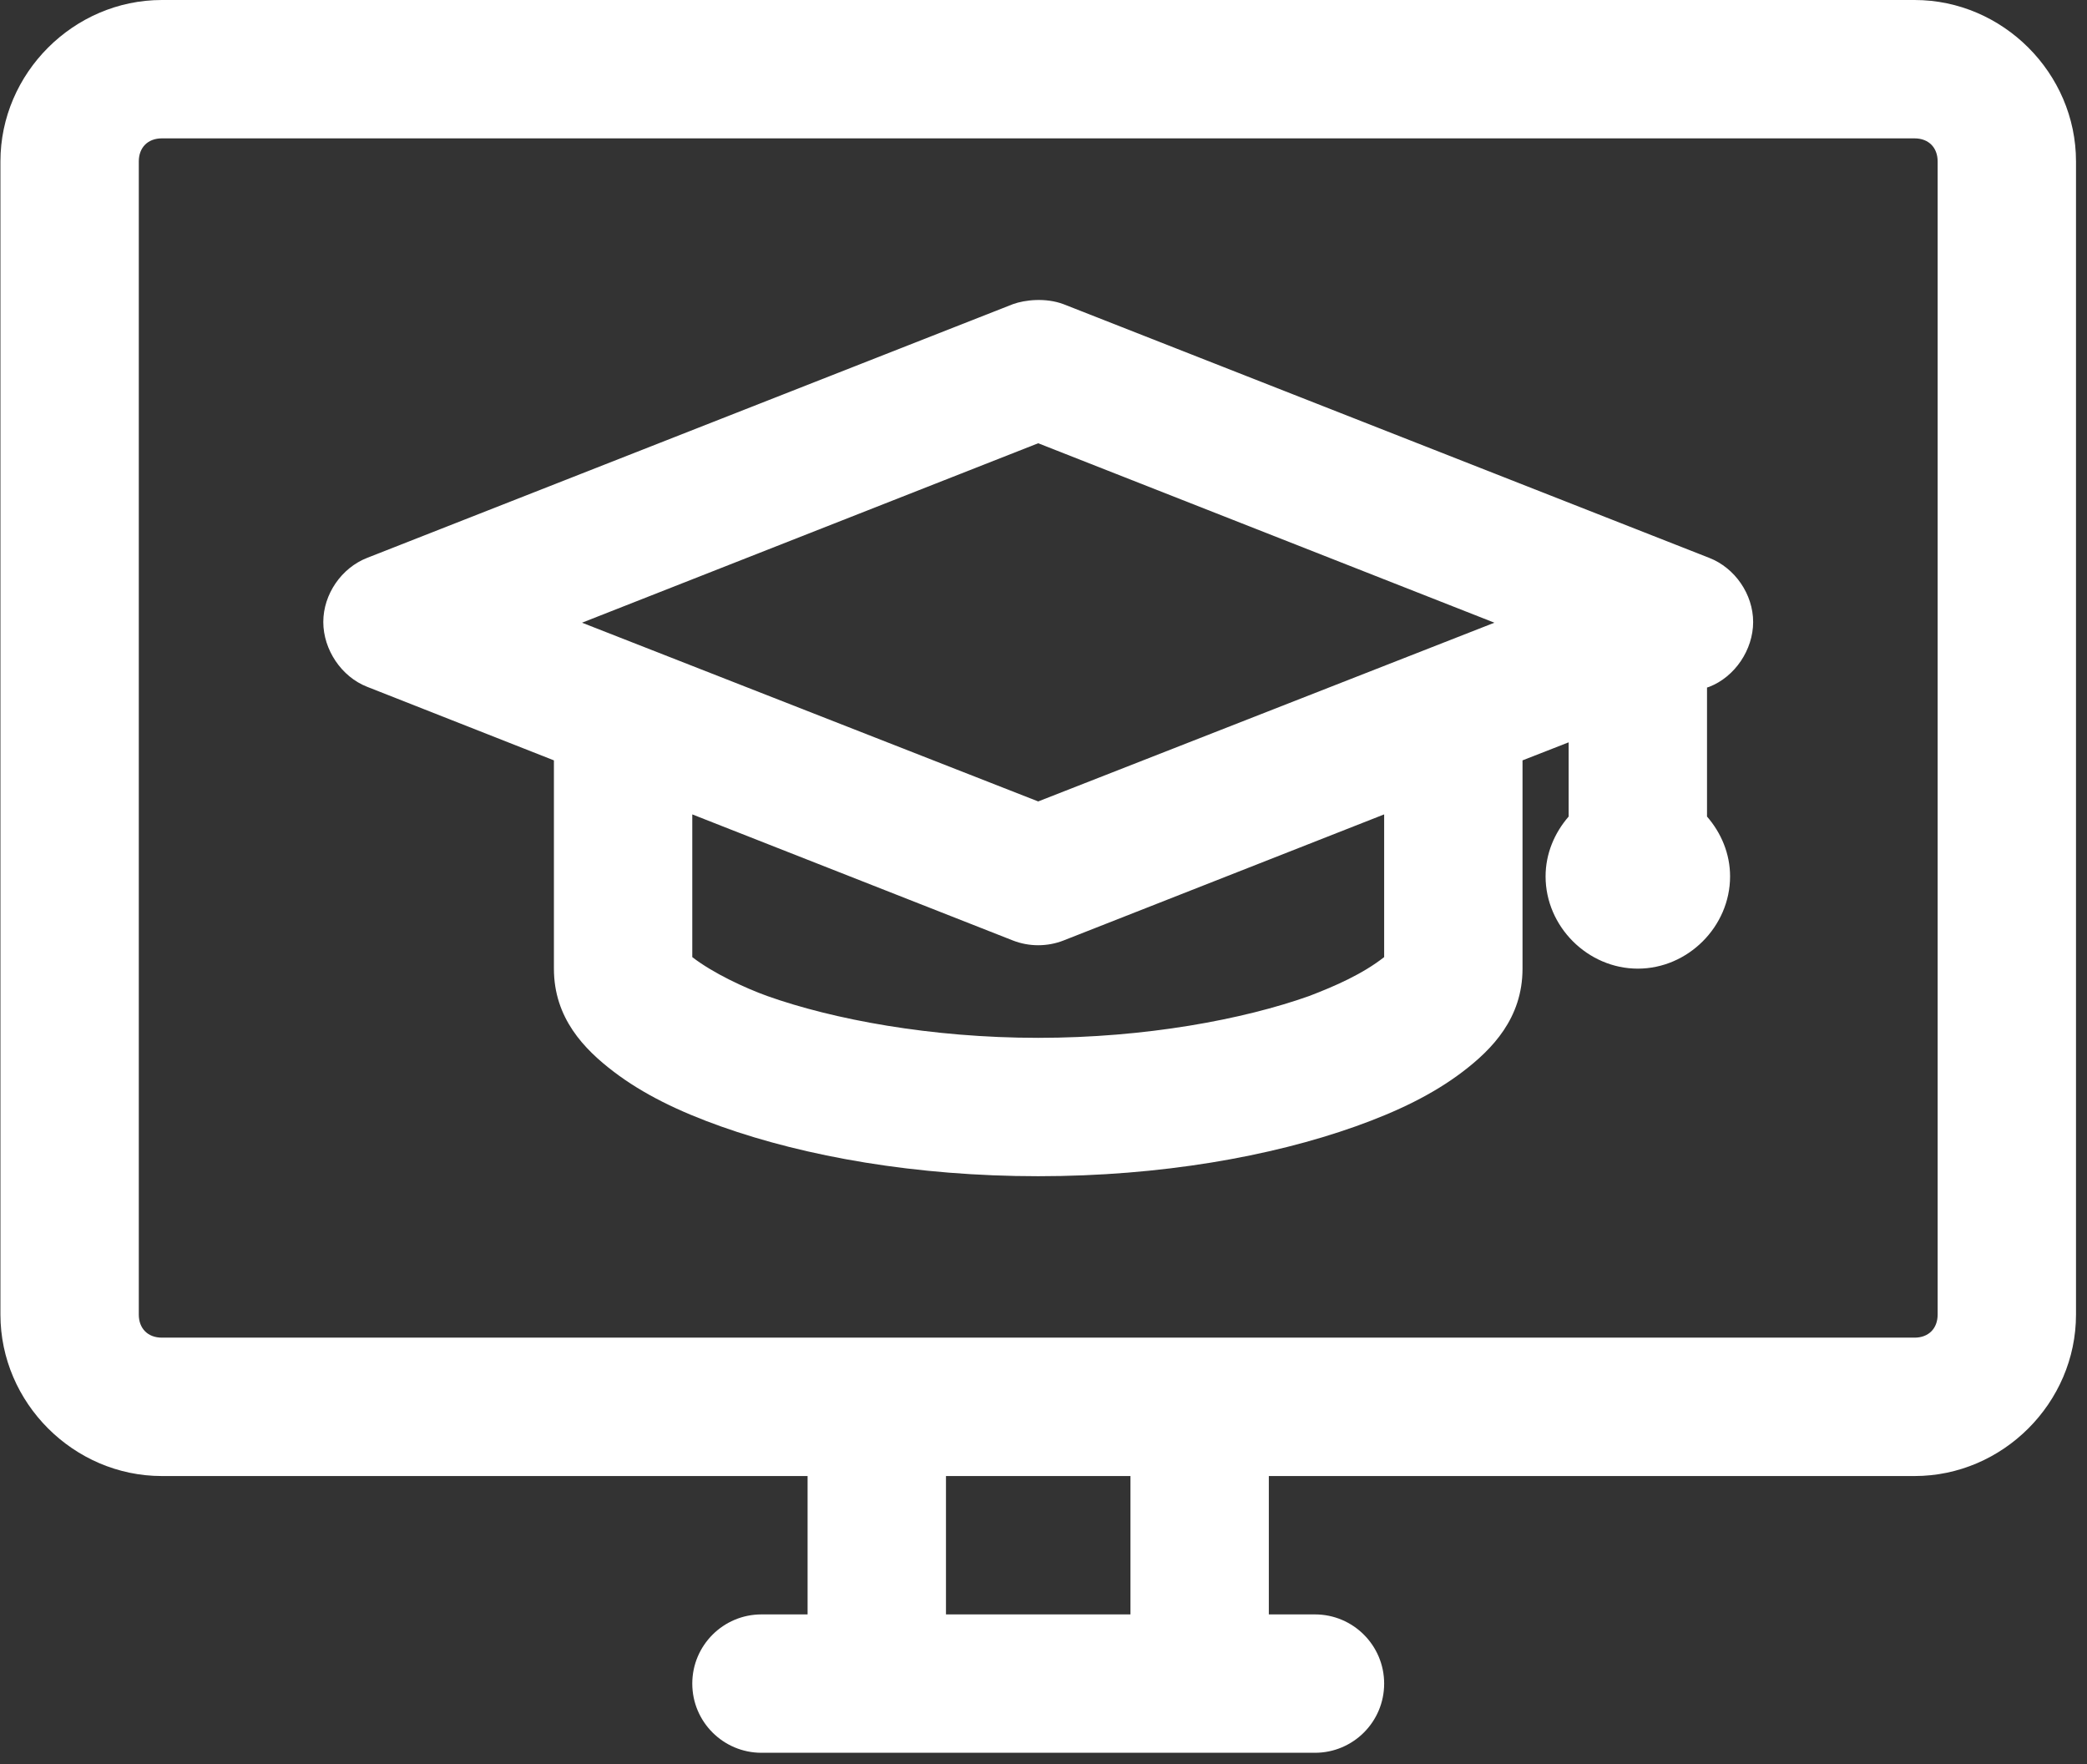 <svg width="97" height="82" viewBox="0 0 97 82" fill="none" xmlns="http://www.w3.org/2000/svg">
<rect x="0" y="0" width="97" height="82" fill="#333333" stroke="none"/>
<path fill-rule="evenodd" clip-rule="evenodd" d="M43.967 75.032H52.542V68.601H43.967V75.032ZM32.176 37.85L47.082 43.712C47.827 44.004 48.682 44.004 49.427 43.712L64.333 37.85V44.483C63.328 45.27 62.073 45.822 60.849 46.291C57.795 47.377 53.249 48.235 48.254 48.235C43.259 48.235 38.714 47.377 35.66 46.291C34.646 45.926 33.15 45.237 32.176 44.483V37.85ZM48.254 20.601L69.457 28.941L48.254 37.248L27.051 28.941L48.254 20.601ZM47.082 14.135L17.069 25.926C15.87 26.392 15.026 27.62 15.026 28.908C15.026 30.194 15.87 31.457 17.069 31.922L25.745 35.339V45.019C25.745 47.319 27.151 48.763 28.525 49.809C29.899 50.856 31.555 51.658 33.516 52.355C37.437 53.749 42.56 54.666 48.254 54.666C53.948 54.666 59.072 53.749 62.993 52.355C64.953 51.658 66.609 50.856 67.984 49.809C69.358 48.763 70.764 47.319 70.764 45.019V35.339L72.908 34.501V37.951C72.251 38.707 71.836 39.675 71.836 40.732C71.836 43.062 73.793 45.019 76.123 45.019C78.454 45.019 80.411 43.062 80.411 40.732C80.411 39.675 79.996 38.707 79.339 37.951V31.955L79.44 31.922C80.639 31.457 81.483 30.194 81.483 28.908C81.483 27.621 80.639 26.393 79.44 25.927L49.427 14.136C48.597 13.827 47.641 13.934 47.082 14.135V14.135ZM7.523 6.431H88.986C89.635 6.431 90.058 6.854 90.058 7.503V61.097C90.058 61.746 89.635 62.169 88.986 62.169H7.523C6.873 62.169 6.451 61.746 6.451 61.097V7.503C6.451 6.854 6.873 6.431 7.523 6.431V6.431ZM7.523 0C3.422 0 0.02 3.402 0.02 7.503V61.097C0.02 65.198 3.422 68.601 7.523 68.601H37.535V75.032H35.392C33.616 75.032 32.176 76.472 32.176 78.248C32.176 80.024 33.616 81.463 35.392 81.463H61.117C62.893 81.463 64.333 80.024 64.333 78.248C64.333 76.472 62.893 75.032 61.117 75.032H58.973V68.601H88.986C93.087 68.601 96.489 65.198 96.489 61.097V7.503C96.489 3.402 93.087 0 88.986 0H7.523Z" fill="white"/>
</svg>
